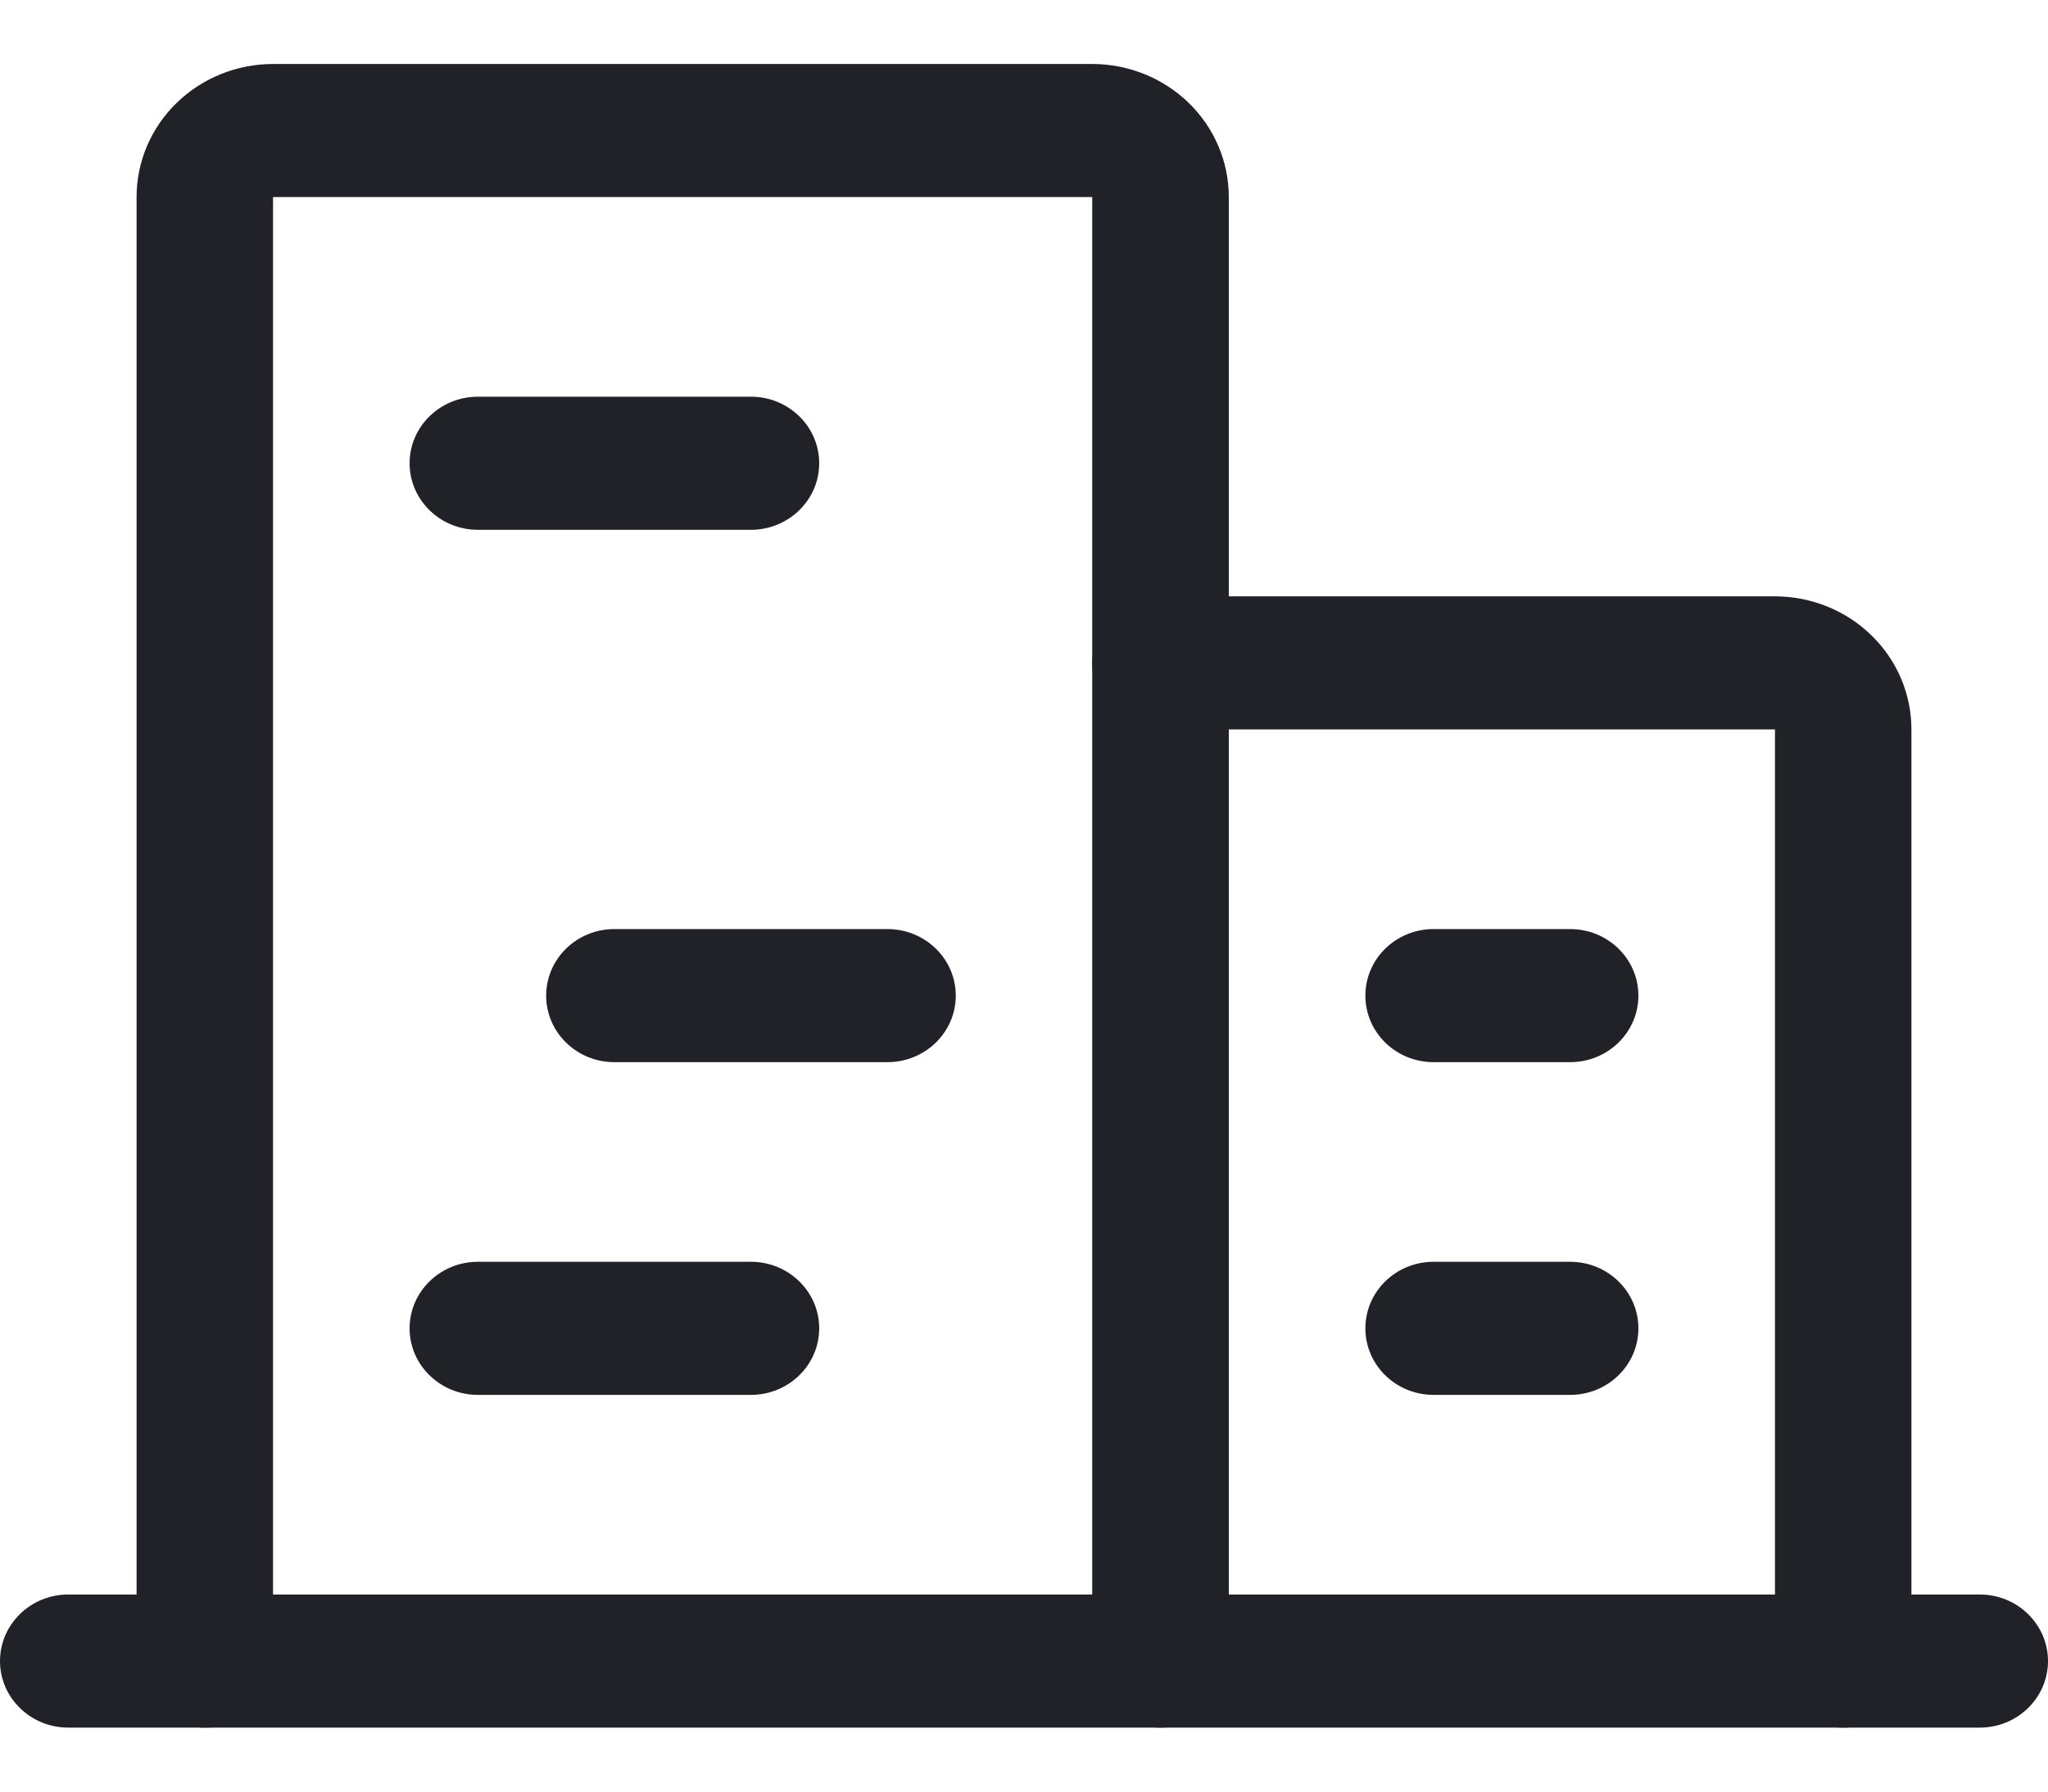 <svg width="16" height="14" viewBox="0 0 16 14" fill="none" xmlns="http://www.w3.org/2000/svg">
<path fill-rule="evenodd" clip-rule="evenodd" d="M0 12.98C0 12.693 0.239 12.46 0.533 12.46H15.467C15.761 12.46 16 12.693 16 12.98C16 13.267 15.761 13.5 15.467 13.5H0.533C0.239 13.5 0 13.267 0 12.98Z" fill="#202227"/>
<path fill-rule="evenodd" clip-rule="evenodd" d="M1.379 0.805C1.579 0.61 1.85 0.5 2.133 0.5H8.533C8.816 0.5 9.088 0.61 9.288 0.805C9.488 1 9.6 1.264 9.6 1.54V12.98C9.6 13.267 9.361 13.5 9.067 13.5C8.772 13.5 8.533 13.267 8.533 12.98V1.54H2.133V12.98C2.133 13.267 1.895 13.5 1.6 13.5C1.305 13.5 1.067 13.267 1.067 12.98V1.54C1.067 1.264 1.179 1 1.379 0.805Z" fill="#202227"/>
<path fill-rule="evenodd" clip-rule="evenodd" d="M8.533 5.18C8.533 4.893 8.772 4.66 9.067 4.66H13.867C14.15 4.66 14.421 4.77 14.621 4.965C14.821 5.16 14.933 5.424 14.933 5.7V12.98C14.933 13.267 14.695 13.5 14.4 13.5C14.105 13.5 13.867 13.267 13.867 12.98V5.7H9.067C8.772 5.7 8.533 5.467 8.533 5.18Z" fill="#202227"/>
<path fill-rule="evenodd" clip-rule="evenodd" d="M3.2 3.62C3.2 3.333 3.439 3.1 3.733 3.1H5.867C6.161 3.1 6.4 3.333 6.4 3.62C6.4 3.907 6.161 4.14 5.867 4.14H3.733C3.439 4.14 3.2 3.907 3.2 3.62Z" fill="#202227"/>
<path fill-rule="evenodd" clip-rule="evenodd" d="M4.267 7.78C4.267 7.493 4.505 7.26 4.8 7.26H6.933C7.228 7.26 7.467 7.493 7.467 7.78C7.467 8.067 7.228 8.3 6.933 8.3H4.8C4.505 8.3 4.267 8.067 4.267 7.78Z" fill="#202227"/>
<path fill-rule="evenodd" clip-rule="evenodd" d="M3.2 10.38C3.2 10.093 3.439 9.86 3.733 9.86H5.867C6.161 9.86 6.4 10.093 6.4 10.38C6.4 10.667 6.161 10.9 5.867 10.9H3.733C3.439 10.9 3.2 10.667 3.2 10.38Z" fill="#202227"/>
<path fill-rule="evenodd" clip-rule="evenodd" d="M10.667 10.38C10.667 10.093 10.905 9.86 11.2 9.86H12.267C12.561 9.86 12.8 10.093 12.8 10.38C12.8 10.667 12.561 10.9 12.267 10.9H11.2C10.905 10.9 10.667 10.667 10.667 10.38Z" fill="#202227"/>
<path fill-rule="evenodd" clip-rule="evenodd" d="M10.667 7.78C10.667 7.493 10.905 7.26 11.2 7.26H12.267C12.561 7.26 12.8 7.493 12.8 7.78C12.8 8.067 12.561 8.3 12.267 8.3H11.2C10.905 8.3 10.667 8.067 10.667 7.78Z" fill="#202227"/>
</svg>
